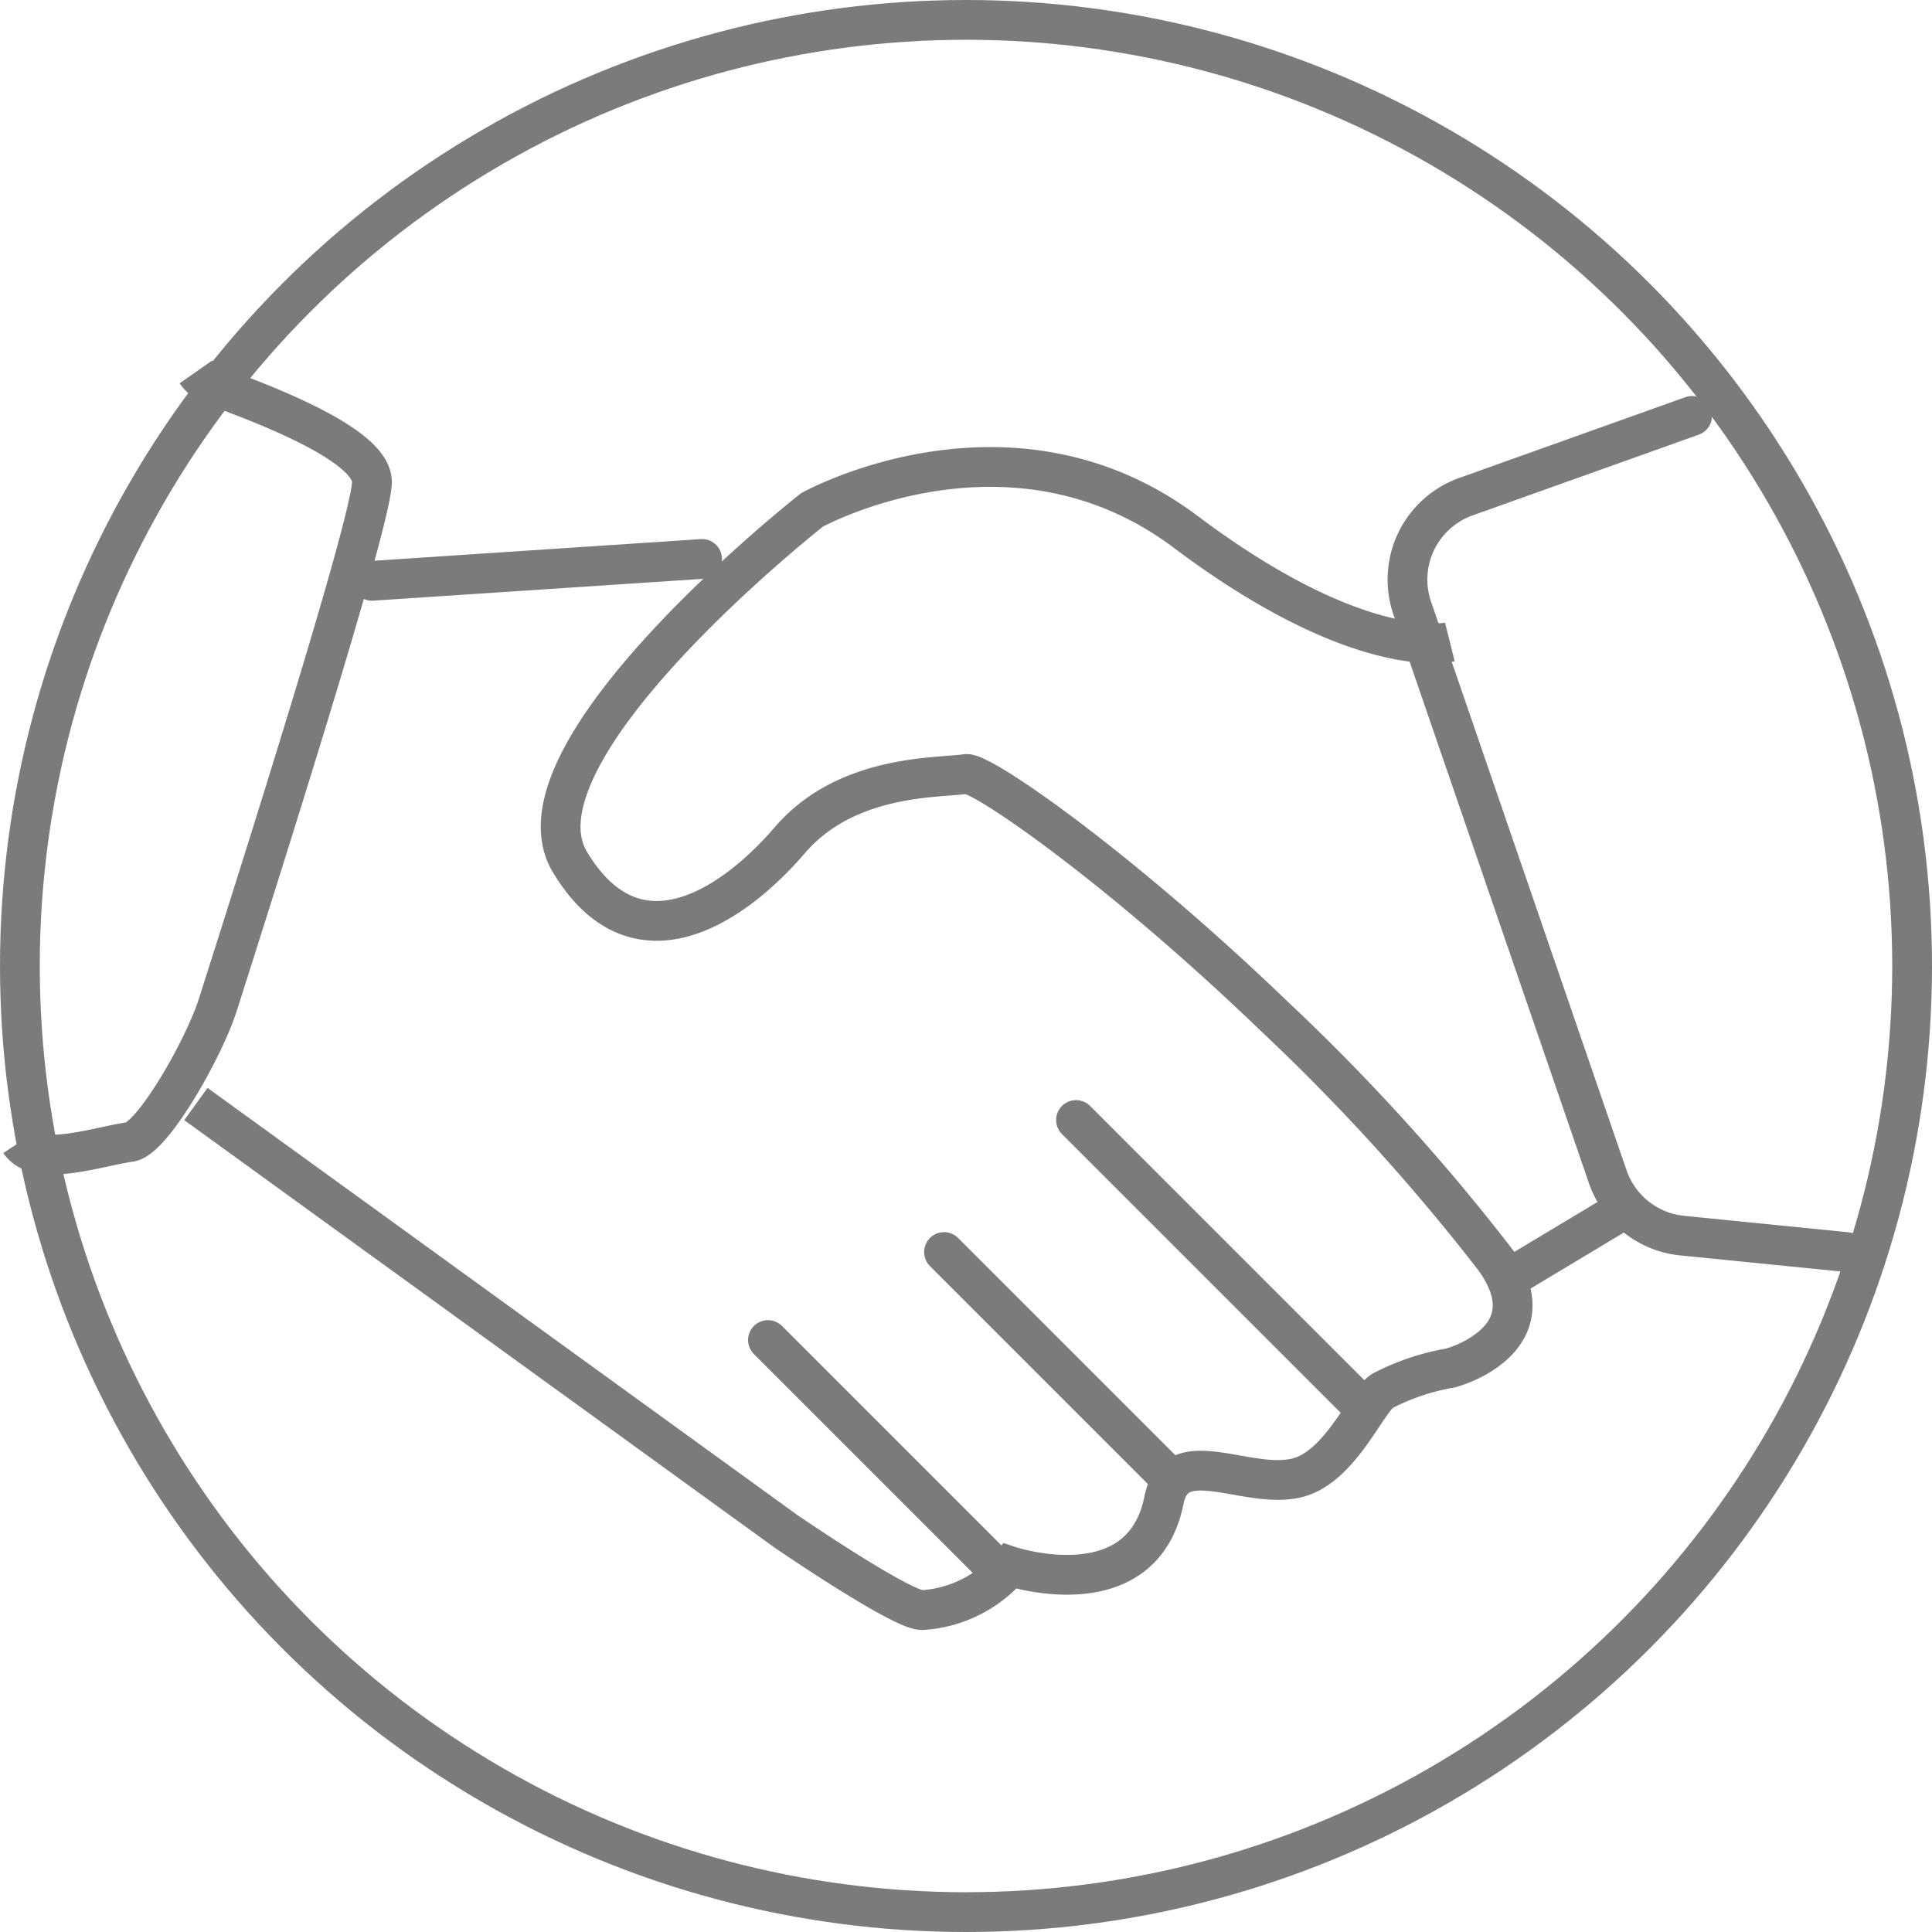 <svg xmlns="http://www.w3.org/2000/svg" width="48.574" height="48.574" viewBox="0 0 48.574 48.574"><g transform="translate(0.5 0.5)"><g transform="translate(0 0)"><ellipse cx="23.787" cy="23.787" rx="23.787" ry="23.787" fill="none" stroke="#7b7b7b" stroke-miterlimit="10" stroke-width="1"/><path d="M4.425,0A.948.948,0,0,0,4.89.352Q8.851,1.779,8.851,2.766T4.975,15.917C4.63,17,3.338,19.281,2.766,19.361c-.816.114-2.332.65-2.766,0" transform="translate(0 8.851)" fill="none" stroke="#7b7b7b" stroke-miterlimit="10" stroke-width="1"/><path d="M0,.8,8.3.25" transform="translate(8.851 13.303)" fill="none" stroke="#7b7b7b" stroke-linecap="round" stroke-miterlimit="10" stroke-width="1"/><path d="M0,16.176,14.838,26.921S17.729,28.9,18.255,28.9a3.151,3.151,0,0,0,2.213-1.106s3.319,1.106,3.872-1.66c.291-1.454,2.048-.266,3.319-.553,1.147-.259,1.809-2.051,2.213-2.213a5.817,5.817,0,0,1,1.66-.553c.367-.092,2.5-.854,1.106-2.766a52.317,52.317,0,0,0-5.532-6.085c-3.88-3.733-7.353-6.144-7.745-6.085-.7.105-3,0-4.425,1.66s-3.872,3.319-5.532.553S15.489,1.24,15.489,1.24s4.979-2.766,9.4.553,6.638,2.766,6.638,2.766" transform="translate(4.425 11.081)" fill="none" stroke="#7b7b7b" stroke-miterlimit="10" stroke-width="1"/><path d="M0,0,4.425,4.425,5.532,5.532" transform="translate(18.808 33.191)" fill="none" stroke="#7b7b7b" stroke-linecap="round" stroke-miterlimit="10" stroke-width="1"/><path d="M0,0,5.192,5.192l.34.34" transform="translate(23.234 30.978)" fill="none" stroke="#7b7b7b" stroke-linecap="round" stroke-miterlimit="10" stroke-width="1"/><path d="M0,0,7.191,7.191" transform="translate(26.553 27.659)" fill="none" stroke="#7b7b7b" stroke-linecap="round" stroke-miterlimit="10" stroke-width="1"/><path d="M0,1.66,2.766,0" transform="translate(37.616 29.872)" fill="none" stroke="#7b7b7b" stroke-miterlimit="10" stroke-width="1"/><path d="M7.688,0,2,2.031a2.213,2.213,0,0,0-1.348,2.8L5.567,19.127A2.213,2.213,0,0,0,7.44,20.609l4.121.412" transform="translate(34.354 9.957)" fill="none" stroke="#7b7b7b" stroke-linecap="round" stroke-miterlimit="10" stroke-width="1"/></g></g></svg>